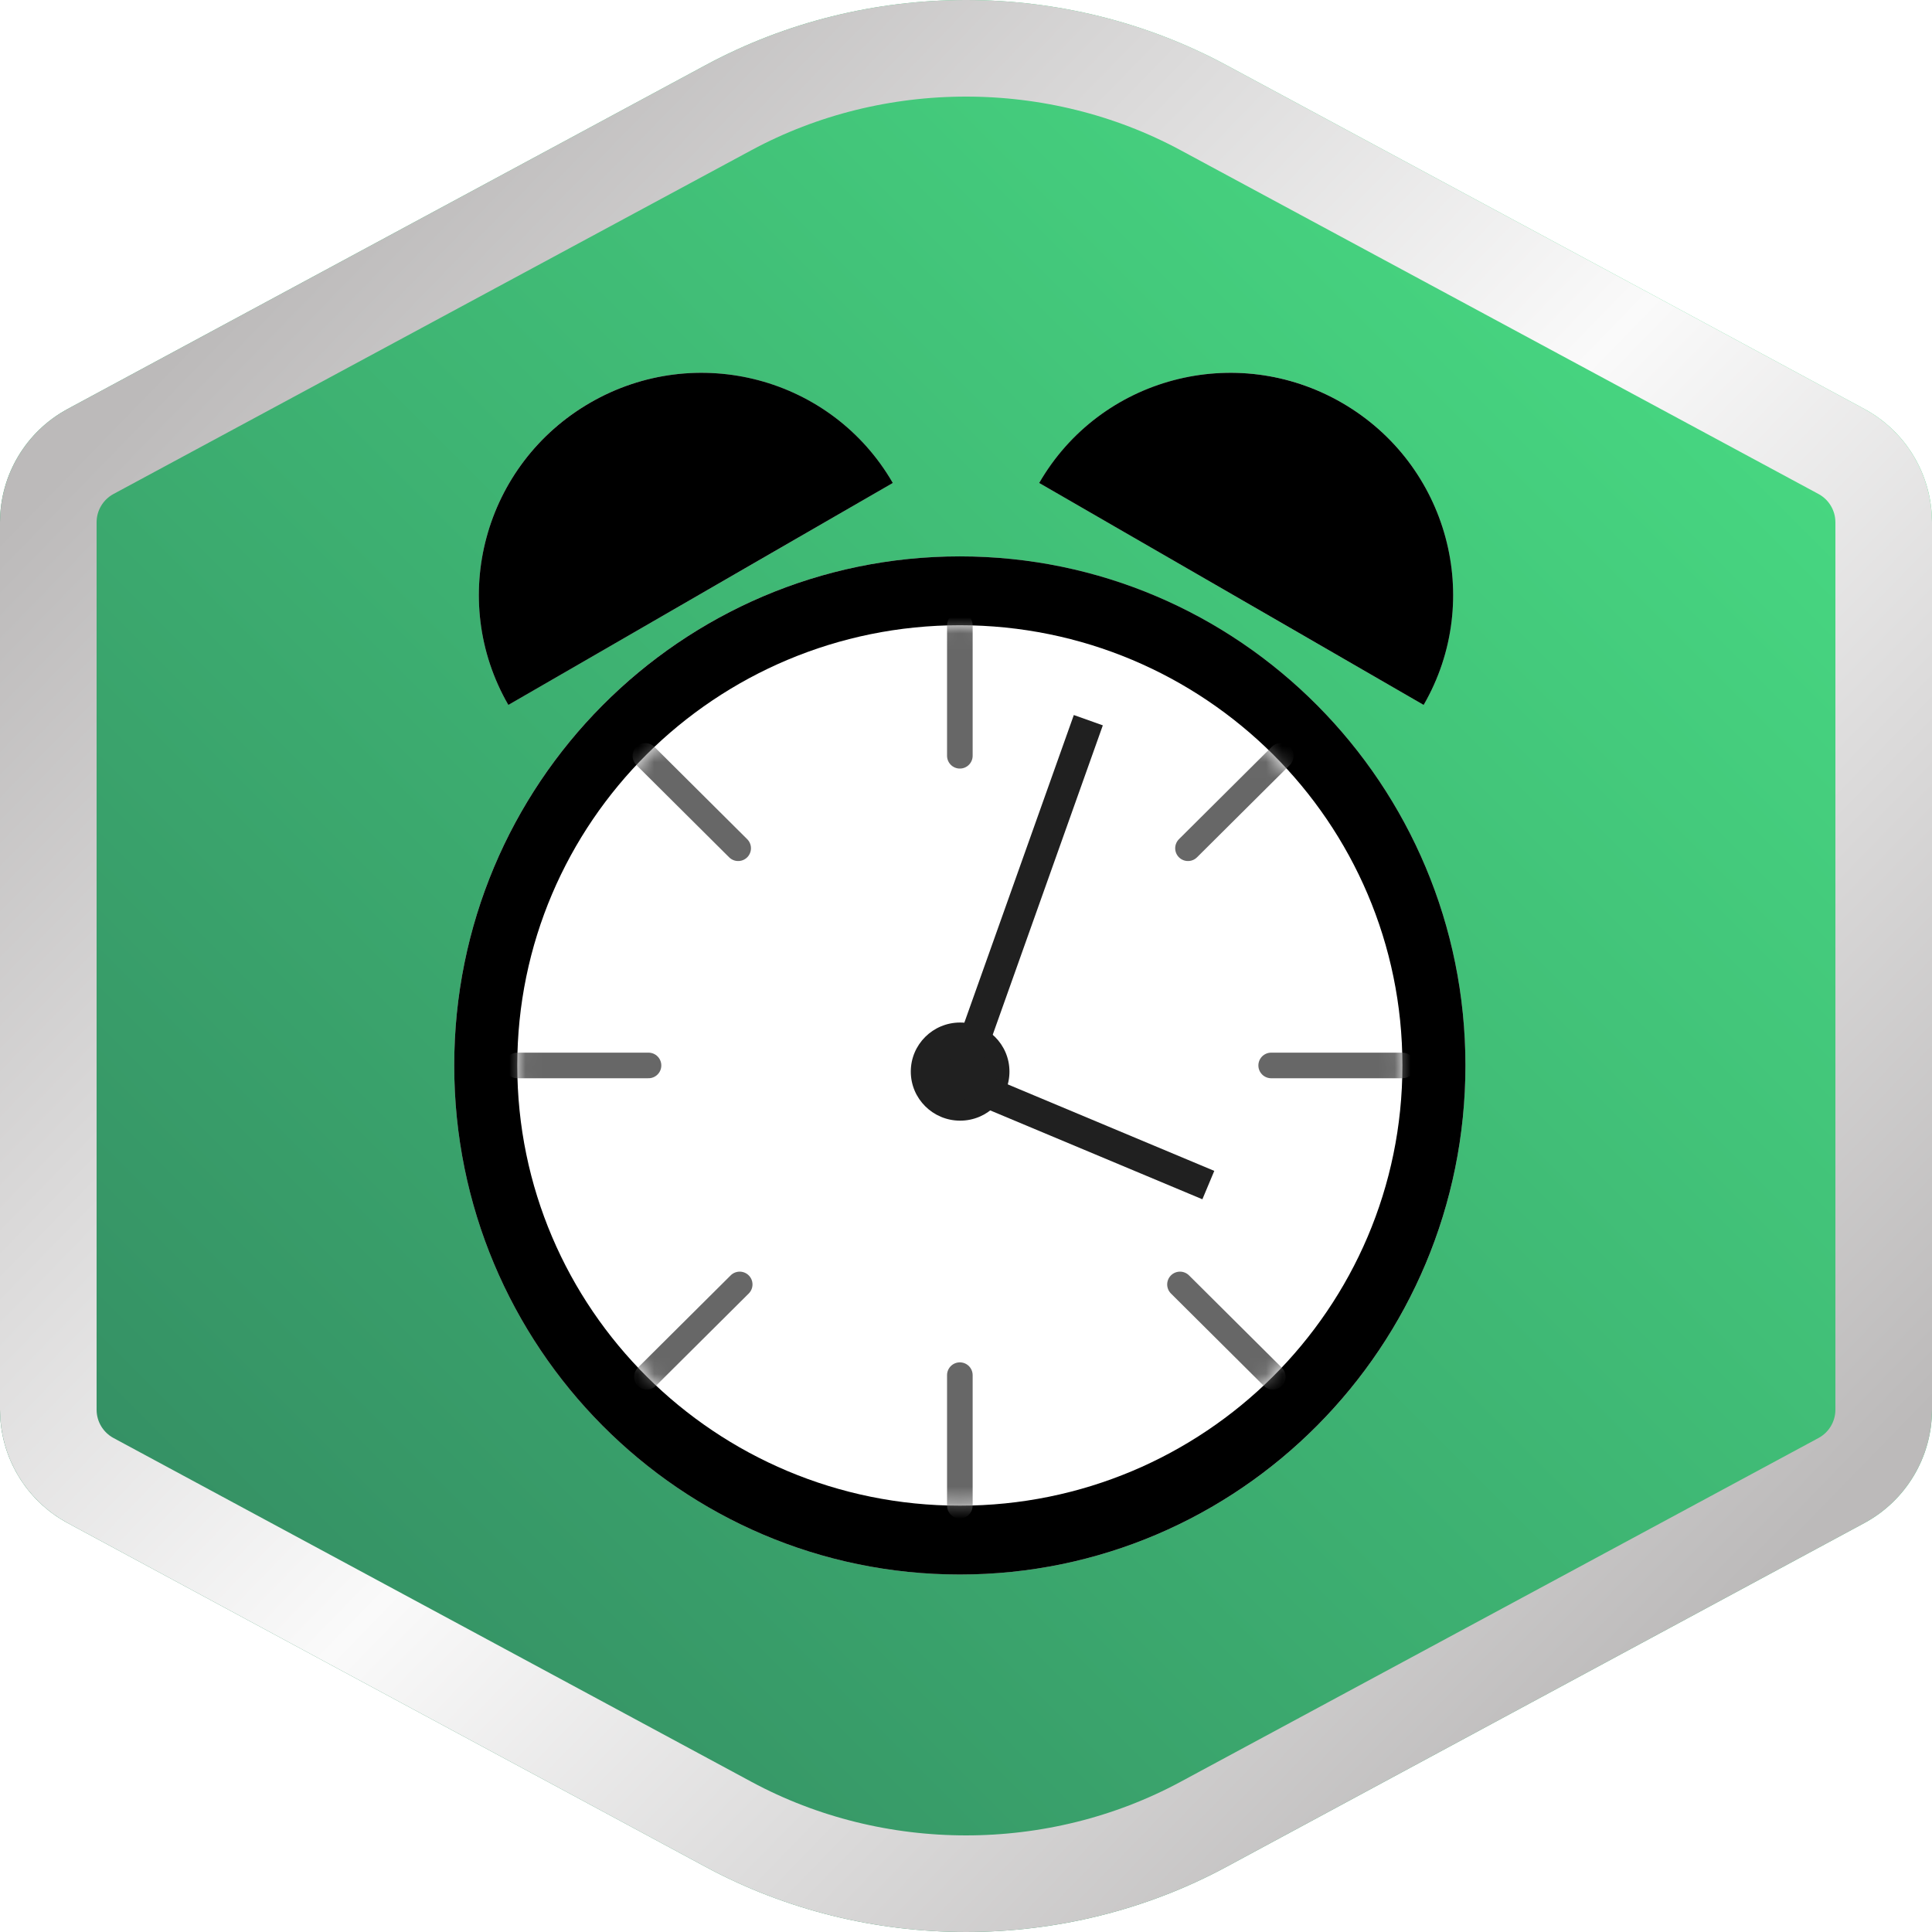 <?xml version="1.0" encoding="UTF-8"?>
<svg width="120px" height="120px" viewBox="0 0 120 120" version="1.1" xmlns="http://www.w3.org/2000/svg" xmlns:xlink="http://www.w3.org/1999/xlink">
    <!-- Generator: Sketch 54.1 (76490) - https://sketchapp.com -->
    <title>Regular Copy</title>
    <desc>Created with Sketch.</desc>
    <defs>
        <linearGradient x1="1.11022302e-14%" y1="100%" x2="100%" y2="3.74939946e-31%" id="linearGradient-1">
            <stop stop-color="#31815E" offset="0%"></stop>
            <stop stop-color="#4BE687" offset="100%"></stop>
        </linearGradient>
        <linearGradient x1="89.521%" y1="10.394%" x2="13.699%" y2="86.545%" id="linearGradient-2">
            <stop stop-color="#BCBABA" offset="0%"></stop>
            <stop stop-color="#FAFAFA" offset="48.824%"></stop>
            <stop stop-color="#BCBABA" offset="99.91%"></stop>
        </linearGradient>
        <path d="M63.191,31.619 C63.191,49.082 49.131,63.238 31.787,63.238 C14.443,63.238 0.383,49.082 0.383,31.619 C0.383,14.156 14.443,0 31.787,0 C49.131,0 63.191,14.156 63.191,31.619" id="path-3"></path>
        <filter x="-0.8%" y="-0.8%" width="101.6%" height="101.6%" filterUnits="objectBoundingBox" id="filter-4">
            <feGaussianBlur stdDeviation="0.5" in="SourceAlpha" result="shadowBlurInner1"></feGaussianBlur>
            <feOffset dx="0" dy="0" in="shadowBlurInner1" result="shadowOffsetInner1"></feOffset>
            <feComposite in="shadowOffsetInner1" in2="SourceAlpha" operator="arithmetic" k2="-1" k3="1" result="shadowInnerInner1"></feComposite>
            <feColorMatrix values="0 0 0 0 0   0 0 0 0 0   0 0 0 0 0  0 0 0 0.32 0" type="matrix" in="shadowInnerInner1"></feColorMatrix>
        </filter>
        <path d="M54.977,27.343 C54.977,42.444 42.67,54.686 27.489,54.686 C12.307,54.686 1.13686838e-13,42.444 1.13686838e-13,27.343 C1.13686838e-13,12.242 12.307,1.13686838e-13 27.489,1.13686838e-13 C42.67,1.13686838e-13 54.977,12.242 54.977,27.343" id="path-5"></path>
        <linearGradient x1="90.063%" y1="40.203%" x2="13.2%" y2="59.04%" id="linearGradient-7">
            <stop stop-color="#BCBABA" offset="0%"></stop>
            <stop stop-color="#FAFAFA" offset="48.824%"></stop>
            <stop stop-color="#BCBABA" offset="99.91%"></stop>
        </linearGradient>
        <path d="M29.872,19.81 C29.872,12.235 23.7,6.095 16.085,6.095 C8.471,6.095 2.298,12.235 2.298,19.81 L29.872,19.81 Z" id="path-8"></path>
        <filter x="-1.8%" y="-3.6%" width="103.6%" height="107.3%" filterUnits="objectBoundingBox" id="filter-9">
            <feGaussianBlur stdDeviation="0.5" in="SourceAlpha" result="shadowBlurInner1"></feGaussianBlur>
            <feOffset dx="0" dy="0" in="shadowBlurInner1" result="shadowOffsetInner1"></feOffset>
            <feComposite in="shadowOffsetInner1" in2="SourceAlpha" operator="arithmetic" k2="-1" k3="1" result="shadowInnerInner1"></feComposite>
            <feColorMatrix values="0 0 0 0 0   0 0 0 0 0   0 0 0 0 0  0 0 0 0.498 0" type="matrix" in="shadowInnerInner1"></feColorMatrix>
        </filter>
        <linearGradient x1="90.063%" y1="40.203%" x2="13.131%" y2="59.057%" id="linearGradient-10">
            <stop stop-color="#BCBABA" offset="0%"></stop>
            <stop stop-color="#FAFAFA" offset="48.824%"></stop>
            <stop stop-color="#BCBABA" offset="99.91%"></stop>
        </linearGradient>
        <path d="M69.702,19.81 C69.702,12.235 63.529,6.095 55.915,6.095 C48.3,6.095 42.128,12.235 42.128,19.81 L69.702,19.81 Z" id="path-11"></path>
        <filter x="-1.8%" y="-3.6%" width="103.6%" height="107.3%" filterUnits="objectBoundingBox" id="filter-12">
            <feGaussianBlur stdDeviation="0.5" in="SourceAlpha" result="shadowBlurInner1"></feGaussianBlur>
            <feOffset dx="0" dy="0" in="shadowBlurInner1" result="shadowOffsetInner1"></feOffset>
            <feComposite in="shadowOffsetInner1" in2="SourceAlpha" operator="arithmetic" k2="-1" k3="1" result="shadowInnerInner1"></feComposite>
            <feColorMatrix values="0 0 0 0 0   0 0 0 0 0   0 0 0 0 0  0 0 0 0.498 0" type="matrix" in="shadowInnerInner1"></feColorMatrix>
        </filter>
        <linearGradient x1="89.707%" y1="86.97%" x2="13.556%" y2="10.107%" id="linearGradient-13">
            <stop stop-color="#BCBABA" offset="0%"></stop>
            <stop stop-color="#FAFAFA" offset="48.824%"></stop>
            <stop stop-color="#BCBABA" offset="99.91%"></stop>
        </linearGradient>
        <path d="M43.834,115.957 L4.205,94.6 C1.615,93.205 4.01591425e-15,90.5 8.8817842e-15,87.558 L1.77635684e-15,32.442 C1.41605692e-15,29.5 1.615,26.795 4.205,25.4 L43.834,4.043 C53.838,-1.348 66.162,-1.348 76.166,4.043 L115.795,25.4 C118.385,26.795 120,29.5 120,32.442 L120,87.558 C120,90.5 118.385,93.205 115.795,94.6 L76.166,115.957 C66.162,121.348 53.838,121.348 43.834,115.957 Z" id="path-14"></path>
    </defs>
    <g id="Regular-Copy" stroke="none" stroke-width="1" fill="none" fill-rule="evenodd">
        <g id="Group-6">
            <path d="M43.834,115.957 L4.205,94.6 C1.615,93.205 4.01591425e-15,90.5 8.8817842e-15,87.558 L1.77635684e-15,32.442 C1.41605692e-15,29.5 1.615,26.795 4.205,25.4 L43.834,4.043 C53.838,-1.348 66.162,-1.348 76.166,4.043 L115.795,25.4 C118.385,26.795 120,29.5 120,32.442 L120,87.558 C120,90.5 118.385,93.205 115.795,94.6 L76.166,115.957 C66.162,121.348 53.838,121.348 43.834,115.957 Z" id="Polygon-Copy-9" fill="url(#linearGradient-1)"></path>
            <g id="Group-5" transform="translate(24, 18)">
                <g id="Group-2" transform="translate(3.83, 16.558)">
                    <g id="Fill-1">
                        <use fill="url(#linearGradient-2)" fill-rule="evenodd" xlink:href="#path-3"></use>
                        <use fill="black" fill-opacity="1" filter="url(#filter-4)" xlink:href="#path-3"></use>
                    </g>
                    <g id="Group-7" transform="translate(4.299, 4.276)">
                        <mask id="mask-6" fill="white">
                            <use xlink:href="#path-5"></use>
                        </mask>
                        <use id="Fill-1" fill="#FFFFFF" xlink:href="#path-5"></use>
                        <g id="Group" mask="url(#mask-6)" stroke="#676767" stroke-linecap="round" stroke-width="1.59">
                            <g transform="translate(0, 0)">
                                <path d="M54.977,27.343 L46.826,27.343" id="Stroke-3"></path>
                                <path d="M8.151,27.343 L-2.70454551e-07,27.343" id="Stroke-5"></path>
                                <path d="M27.489,54.686 L27.489,46.579" id="Stroke-7"></path>
                                <path d="M27.489,8.108 L27.489,-2.70454377e-07" id="Stroke-9"></path>
                                <path d="M46.926,46.678 L41.162,40.945" id="Stroke-11"></path>
                                <path d="M13.72,13.852 L7.957,8.119" id="Stroke-13"></path>
                                <path d="M8.051,46.678 L13.815,40.945" id="Stroke-15"></path>
                                <path d="M41.659,13.852 L47.422,8.119" id="Stroke-17"></path>
                            </g>
                        </g>
                        <path d="M30.57,27.724 C30.57,29.408 29.198,30.772 27.506,30.772 C25.814,30.772 24.442,29.408 24.442,27.724 C24.442,26.041 25.814,24.677 27.506,24.677 C29.198,24.677 30.57,26.041 30.57,27.724" id="Fill-19" fill="#202020" mask="url(#mask-6)"></path>
                    </g>
                </g>
                <g id="Group-3"></g>
                <g id="Shape" transform="translate(16.085, 12.952) rotate(-30) translate(-16.085, -12.952) ">
                    <use fill="url(#linearGradient-7)" fill-rule="evenodd" xlink:href="#path-8"></use>
                    <use fill="black" fill-opacity="1" filter="url(#filter-9)" xlink:href="#path-8"></use>
                </g>
                <g id="Group-4" transform="translate(39.83, 0)"></g>
                <g id="Shape" transform="translate(55.915, 12.952) rotate(-330) translate(-55.915, -12.952) ">
                    <use fill="url(#linearGradient-10)" fill-rule="evenodd" xlink:href="#path-11"></use>
                    <use fill="black" fill-opacity="1" filter="url(#filter-12)" xlink:href="#path-11"></use>
                </g>
                <path d="M35.617,49.143 L50.17,55.238" id="Line-8" stroke="#202020" stroke-width="1.912" stroke-linecap="square"></path>
                <path d="M35.617,49.159 L43.277,27.633" id="Line-9" stroke="#202020" stroke-width="1.912" stroke-linecap="square"></path>
            </g>
            <mask id="mask-15" fill="white">
                <use xlink:href="#path-14"></use>
            </mask>
            <path stroke="url(#linearGradient-13)" stroke-width="6" d="M45.257,113.316 C54.372,118.228 65.628,118.228 74.743,113.316 L114.372,91.959 C115.991,91.087 117,89.397 117,87.558 L117,32.442 C117,30.603 115.991,28.913 114.372,28.041 L74.743,6.684 C65.628,1.772 54.372,1.772 45.257,6.684 L5.628,28.041 C4.009,28.913 3,30.603 3,32.442 L3,87.558 C3,89.397 4.009,91.087 5.628,91.959 L45.257,113.316 Z"></path>
        </g>
    </g>
</svg>